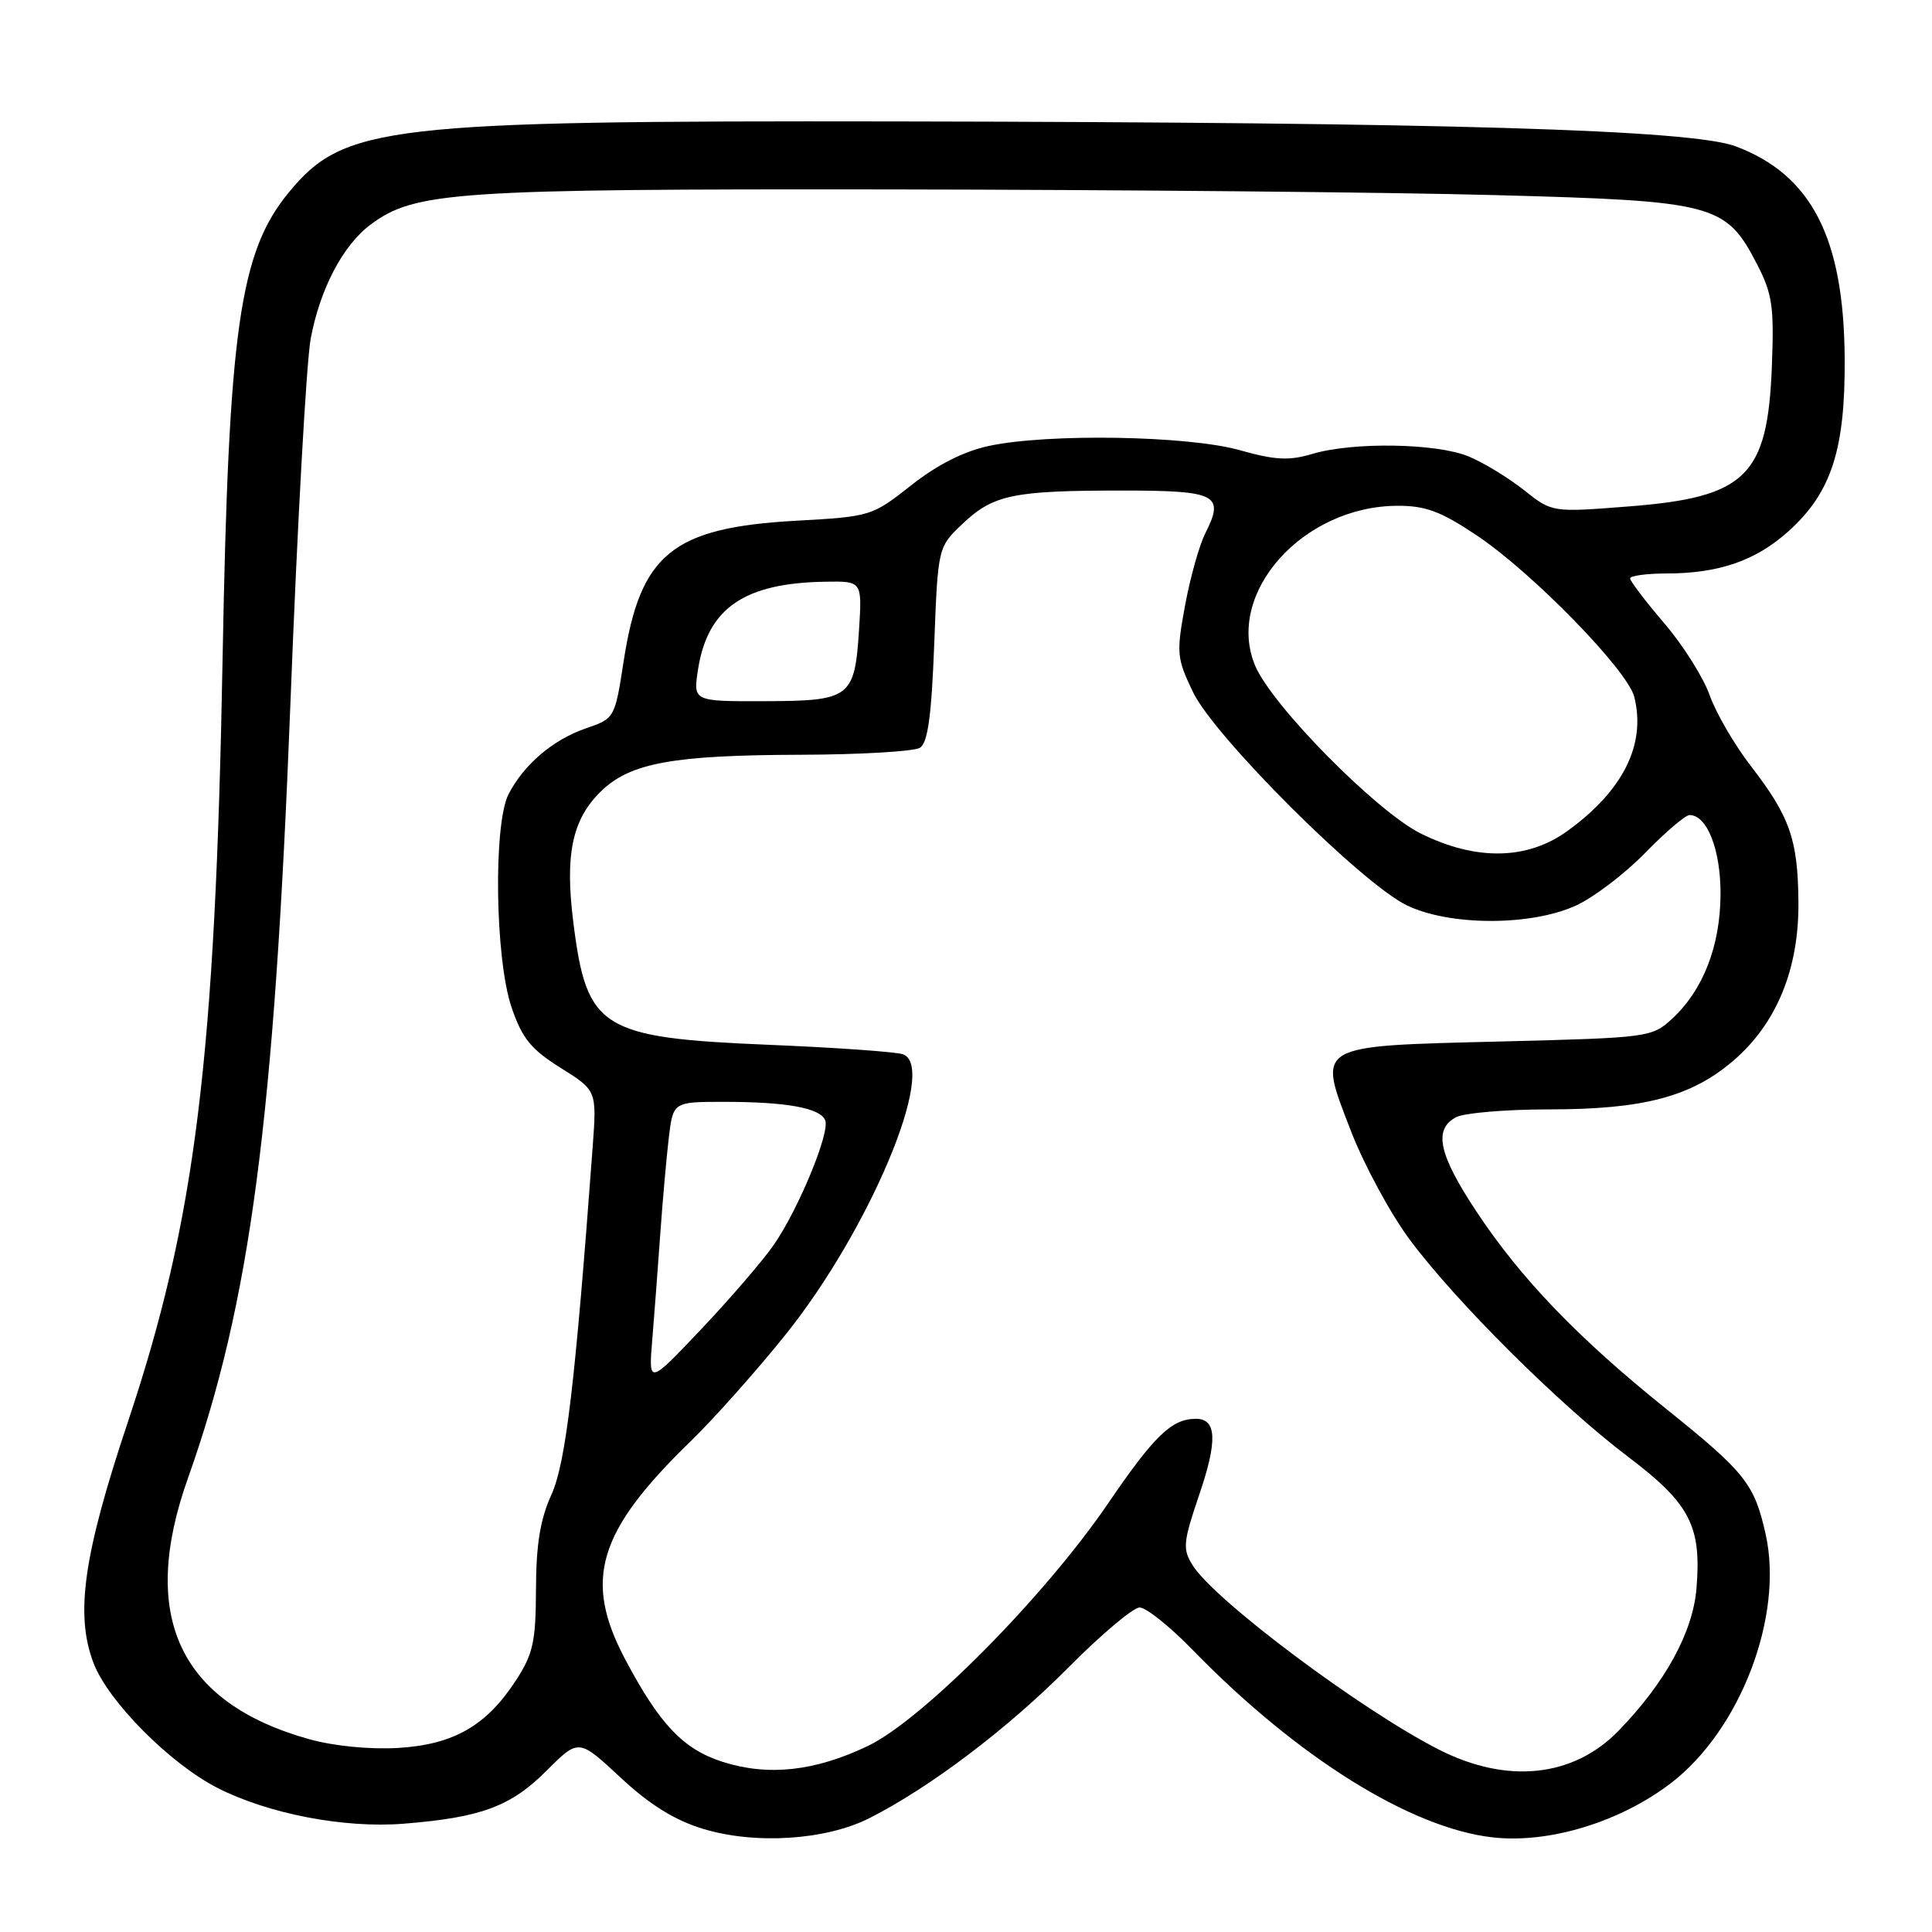 <?xml version="1.0" encoding="UTF-8" standalone="no"?>
<!DOCTYPE svg PUBLIC "-//W3C//DTD SVG 1.1//EN" "http://www.w3.org/Graphics/SVG/1.1/DTD/svg11.dtd" >
<svg xmlns="http://www.w3.org/2000/svg" xmlns:xlink="http://www.w3.org/1999/xlink" version="1.1" viewBox="0 0 256 256">
 <g >
 <path fill="currentColor"
d=" M 115.21 240.91 C 123.24 236.84 133.48 229.09 141.48 221.04 C 145.86 216.62 150.15 213.00 151.01 213.00 C 151.87 213.00 155.03 215.53 158.03 218.62 C 171.85 232.82 186.88 242.22 197.77 243.46 C 205.23 244.31 214.66 241.44 221.41 236.27 C 230.63 229.21 236.37 214.11 233.96 203.31 C 232.47 196.62 231.28 195.12 220.76 186.67 C 209.06 177.27 201.50 169.40 195.62 160.51 C 190.62 152.95 189.91 149.65 192.93 148.04 C 194.00 147.47 199.54 147.00 205.25 147.00 C 217.75 147.00 224.09 145.33 229.65 140.57 C 235.41 135.64 238.39 128.39 238.30 119.50 C 238.23 111.21 237.17 108.20 231.95 101.44 C 229.80 98.65 227.37 94.46 226.54 92.12 C 225.72 89.78 223.01 85.49 220.52 82.58 C 218.03 79.67 216.00 77.00 216.00 76.64 C 216.00 76.29 218.14 76.00 220.75 75.99 C 227.77 75.99 232.67 74.29 237.01 70.37 C 242.67 65.26 244.51 59.58 244.43 47.50 C 244.33 31.52 240.04 23.17 229.99 19.39 C 224.12 17.18 191.38 16.21 118.91 16.09 C 51.08 15.98 45.58 16.62 38.28 25.48 C 31.75 33.40 30.29 43.59 29.50 87.00 C 28.53 140.40 25.91 161.56 16.97 188.34 C 11.04 206.09 9.93 213.91 12.40 220.38 C 14.34 225.45 22.52 233.69 28.80 236.90 C 35.57 240.35 45.60 242.28 53.50 241.65 C 63.75 240.83 67.69 239.37 72.44 234.61 C 76.68 230.37 76.68 230.37 82.21 235.52 C 86.07 239.12 89.36 241.17 93.12 242.32 C 100.05 244.44 109.42 243.84 115.21 240.91 Z  M 95.77 233.46 C 90.54 231.79 87.40 228.49 82.83 219.85 C 77.27 209.34 79.19 202.94 91.49 191.00 C 94.61 187.97 100.29 181.59 104.12 176.81 C 115.21 162.97 124.24 141.46 119.68 139.71 C 118.84 139.38 110.80 138.81 101.82 138.44 C 79.63 137.51 77.75 136.34 75.98 122.31 C 74.82 113.18 75.82 108.50 79.73 104.76 C 83.59 101.08 89.24 100.06 106.00 100.01 C 113.97 99.99 121.13 99.57 121.90 99.08 C 122.94 98.43 123.43 94.85 123.79 85.35 C 124.28 72.50 124.28 72.50 127.56 69.39 C 131.62 65.55 134.26 65.00 148.66 65.00 C 161.25 65.00 162.30 65.54 159.71 70.66 C 158.92 72.22 157.71 76.52 157.03 80.21 C 155.86 86.54 155.92 87.21 158.08 91.71 C 160.93 97.64 180.39 117.04 186.41 119.96 C 192.07 122.70 202.81 122.72 208.78 120.01 C 211.14 118.94 215.27 115.80 217.97 113.04 C 220.66 110.27 223.32 108.00 223.88 108.00 C 226.20 108.00 228.00 112.59 227.98 118.47 C 227.95 125.34 225.68 131.20 221.55 135.00 C 218.90 137.45 218.45 137.51 198.95 138.00 C 174.00 138.63 174.55 138.30 179.00 149.85 C 180.73 154.33 184.23 160.80 186.79 164.25 C 192.91 172.49 206.71 186.21 215.73 193.03 C 223.94 199.24 225.48 202.21 224.79 210.50 C 224.31 216.28 220.65 222.97 214.47 229.33 C 208.47 235.51 199.70 236.43 190.66 231.83 C 180.33 226.57 160.89 212.02 158.02 207.39 C 156.68 205.24 156.77 204.35 158.90 198.07 C 161.35 190.90 161.22 188.00 158.47 188.00 C 155.26 188.00 152.97 190.20 146.80 199.25 C 138.38 211.59 122.23 227.89 115.00 231.35 C 107.97 234.71 101.82 235.38 95.77 233.46 Z  M 41.00 230.46 C 23.75 225.65 18.40 214.17 24.89 195.91 C 33.16 172.64 36.34 148.57 38.49 93.00 C 39.39 69.62 40.60 47.97 41.17 44.87 C 42.41 38.26 45.45 32.47 49.13 29.74 C 55.00 25.38 60.30 25.03 118.00 25.10 C 147.98 25.14 183.98 25.47 198.01 25.85 C 227.25 26.63 228.67 27.00 232.82 35.02 C 234.85 38.95 235.09 40.62 234.78 48.60 C 234.21 63.13 231.36 65.90 215.75 67.11 C 205.66 67.90 205.66 67.90 201.92 64.93 C 199.86 63.30 196.58 61.30 194.62 60.49 C 190.39 58.72 179.28 58.54 173.91 60.14 C 170.81 61.07 168.98 60.98 164.23 59.64 C 157.38 57.72 138.84 57.41 131.03 59.09 C 127.70 59.80 124.16 61.60 120.73 64.31 C 115.56 68.39 115.38 68.45 105.49 69.00 C 89.10 69.91 84.83 73.38 82.64 87.60 C 81.47 95.17 81.45 95.20 77.64 96.51 C 73.28 98.01 69.46 101.26 67.40 105.20 C 65.35 109.16 65.59 127.05 67.79 133.50 C 69.19 137.60 70.36 139.04 74.29 141.50 C 79.08 144.50 79.08 144.50 78.53 152.00 C 76.21 183.39 74.97 193.85 73.06 198.07 C 71.58 201.31 71.04 204.66 71.02 210.55 C 71.00 217.49 70.64 219.15 68.41 222.59 C 64.48 228.66 60.14 231.16 52.77 231.61 C 49.02 231.83 44.29 231.37 41.00 230.46 Z  M 86.43 177.50 C 86.70 174.20 87.18 167.90 87.49 163.50 C 87.80 159.10 88.31 153.36 88.62 150.75 C 89.19 146.00 89.19 146.00 95.97 146.00 C 104.25 146.00 108.72 146.82 109.35 148.46 C 109.98 150.11 105.79 160.25 102.53 164.95 C 101.09 167.03 96.77 172.05 92.92 176.12 C 85.93 183.50 85.93 183.50 86.43 177.50 Z  M 188.23 110.43 C 182.36 107.50 168.51 93.46 166.31 88.20 C 162.31 78.64 172.59 67.08 185.14 67.02 C 188.88 67.00 190.90 67.75 195.64 70.92 C 203.02 75.84 215.66 88.80 216.55 92.34 C 218.13 98.65 215.09 104.75 207.69 110.11 C 202.36 113.97 195.56 114.08 188.23 110.43 Z  M 92.49 88.72 C 93.76 80.58 98.60 77.25 109.37 77.08 C 114.23 77.00 114.23 77.00 113.83 83.40 C 113.25 92.46 112.70 92.88 101.34 92.91 C 91.84 92.94 91.84 92.94 92.49 88.72 Z "/>
</g>
</svg>